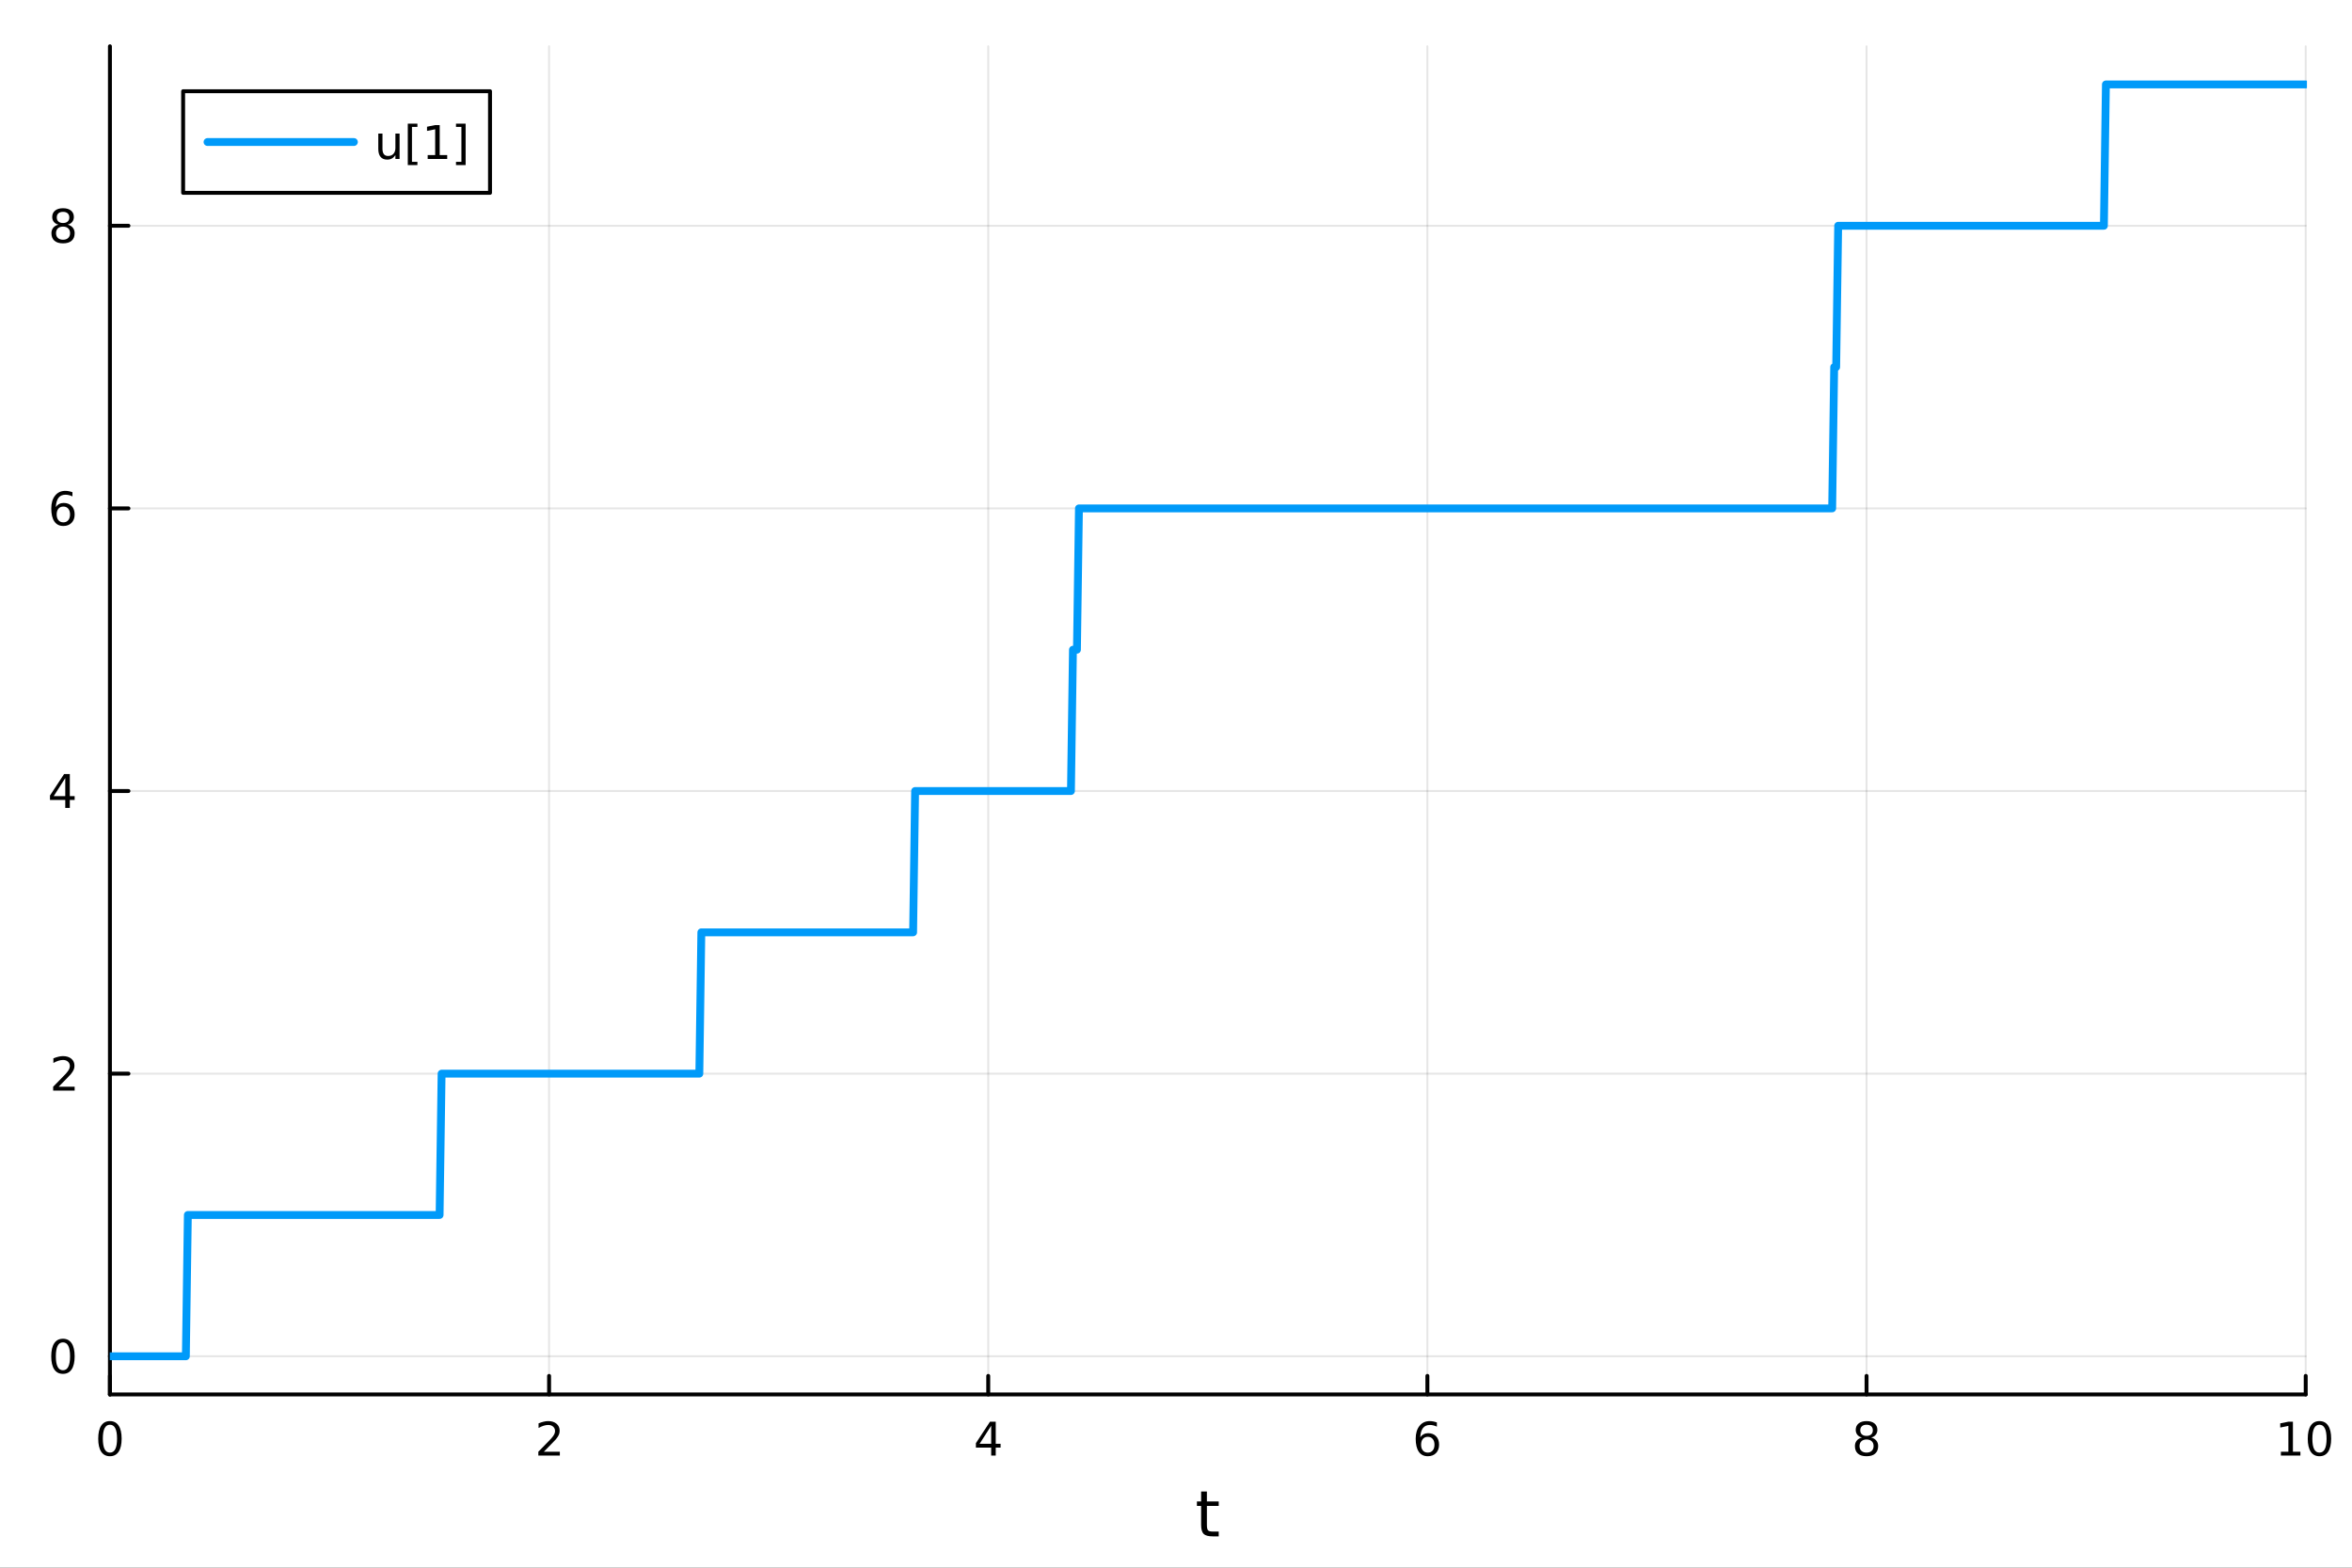 <?xml version="1.0" encoding="utf-8"?>
<svg xmlns="http://www.w3.org/2000/svg" xmlns:xlink="http://www.w3.org/1999/xlink" width="600" height="400" viewBox="0 0 2400 1600">
<rect x="0" y="0" width="2400" height="1600" fill="#333333" stroke="none"/>
<defs>
  <clipPath id="clip230">
    <rect x="0" y="0" width="2400" height="1600"/>
  </clipPath>
</defs>
<path clip-path="url(#clip230)" d="M0 1600 L2400 1600 L2400 0 L0 0  Z" fill="#ffffff" fill-rule="evenodd" fill-opacity="1"/>
<defs>
  <clipPath id="clip231">
    <rect x="480" y="0" width="1681" height="1600"/>
  </clipPath>
</defs>
<path clip-path="url(#clip230)" d="M112.177 1423.18 L2352.76 1423.18 L2352.76 47.244 L112.177 47.244  Z" fill="#ffffff" fill-rule="evenodd" fill-opacity="1"/>
<defs>
  <clipPath id="clip232">
    <rect x="112" y="47" width="2242" height="1377"/>
  </clipPath>
</defs>
<polyline clip-path="url(#clip232)" style="stroke:#000000; stroke-linecap:round; stroke-linejoin:round; stroke-width:2; stroke-opacity:0.1; fill:none" points="112.177,1423.18 112.177,47.244 "/>
<polyline clip-path="url(#clip232)" style="stroke:#000000; stroke-linecap:round; stroke-linejoin:round; stroke-width:2; stroke-opacity:0.1; fill:none" points="560.293,1423.18 560.293,47.244 "/>
<polyline clip-path="url(#clip232)" style="stroke:#000000; stroke-linecap:round; stroke-linejoin:round; stroke-width:2; stroke-opacity:0.1; fill:none" points="1008.41,1423.18 1008.41,47.244 "/>
<polyline clip-path="url(#clip232)" style="stroke:#000000; stroke-linecap:round; stroke-linejoin:round; stroke-width:2; stroke-opacity:0.1; fill:none" points="1456.52,1423.18 1456.52,47.244 "/>
<polyline clip-path="url(#clip232)" style="stroke:#000000; stroke-linecap:round; stroke-linejoin:round; stroke-width:2; stroke-opacity:0.1; fill:none" points="1904.64,1423.18 1904.64,47.244 "/>
<polyline clip-path="url(#clip232)" style="stroke:#000000; stroke-linecap:round; stroke-linejoin:round; stroke-width:2; stroke-opacity:0.1; fill:none" points="2352.76,1423.18 2352.76,47.244 "/>
<polyline clip-path="url(#clip230)" style="stroke:#000000; stroke-linecap:round; stroke-linejoin:round; stroke-width:4; stroke-opacity:1; fill:none" points="112.177,1423.18 2352.76,1423.18 "/>
<polyline clip-path="url(#clip230)" style="stroke:#000000; stroke-linecap:round; stroke-linejoin:round; stroke-width:4; stroke-opacity:1; fill:none" points="112.177,1423.18 112.177,1404.28 "/>
<polyline clip-path="url(#clip230)" style="stroke:#000000; stroke-linecap:round; stroke-linejoin:round; stroke-width:4; stroke-opacity:1; fill:none" points="560.293,1423.18 560.293,1404.28 "/>
<polyline clip-path="url(#clip230)" style="stroke:#000000; stroke-linecap:round; stroke-linejoin:round; stroke-width:4; stroke-opacity:1; fill:none" points="1008.41,1423.18 1008.41,1404.28 "/>
<polyline clip-path="url(#clip230)" style="stroke:#000000; stroke-linecap:round; stroke-linejoin:round; stroke-width:4; stroke-opacity:1; fill:none" points="1456.52,1423.18 1456.52,1404.28 "/>
<polyline clip-path="url(#clip230)" style="stroke:#000000; stroke-linecap:round; stroke-linejoin:round; stroke-width:4; stroke-opacity:1; fill:none" points="1904.64,1423.18 1904.64,1404.28 "/>
<polyline clip-path="url(#clip230)" style="stroke:#000000; stroke-linecap:round; stroke-linejoin:round; stroke-width:4; stroke-opacity:1; fill:none" points="2352.76,1423.18 2352.76,1404.28 "/>
<path clip-path="url(#clip230)" d="M112.177 1454.1 Q108.566 1454.1 106.737 1457.66 Q104.932 1461.2 104.932 1468.33 Q104.932 1475.44 106.737 1479.01 Q108.566 1482.55 112.177 1482.55 Q115.811 1482.55 117.617 1479.01 Q119.446 1475.44 119.446 1468.33 Q119.446 1461.2 117.617 1457.66 Q115.811 1454.1 112.177 1454.1 M112.177 1450.39 Q117.987 1450.39 121.043 1455 Q124.122 1459.58 124.122 1468.33 Q124.122 1477.06 121.043 1481.67 Q117.987 1486.25 112.177 1486.25 Q106.367 1486.25 103.288 1481.67 Q100.233 1477.06 100.233 1468.33 Q100.233 1459.58 103.288 1455 Q106.367 1450.39 112.177 1450.39 Z" fill="#000000" fill-rule="nonzero" fill-opacity="1" /><path clip-path="url(#clip230)" d="M554.946 1481.64 L571.265 1481.64 L571.265 1485.58 L549.321 1485.58 L549.321 1481.64 Q551.983 1478.89 556.566 1474.26 Q561.173 1469.61 562.353 1468.27 Q564.598 1465.74 565.478 1464.01 Q566.381 1462.25 566.381 1460.56 Q566.381 1457.8 564.436 1456.07 Q562.515 1454.33 559.413 1454.33 Q557.214 1454.33 554.761 1455.09 Q552.33 1455.86 549.552 1457.41 L549.552 1452.69 Q552.376 1451.55 554.83 1450.97 Q557.284 1450.39 559.321 1450.39 Q564.691 1450.39 567.885 1453.08 Q571.08 1455.77 571.08 1460.26 Q571.08 1462.39 570.27 1464.31 Q569.483 1466.2 567.376 1468.8 Q566.798 1469.47 563.696 1472.69 Q560.594 1475.88 554.946 1481.64 Z" fill="#000000" fill-rule="nonzero" fill-opacity="1" /><path clip-path="url(#clip230)" d="M1011.42 1455.09 L999.612 1473.54 L1011.42 1473.54 L1011.42 1455.09 M1010.19 1451.02 L1016.07 1451.02 L1016.07 1473.54 L1021 1473.54 L1021 1477.43 L1016.07 1477.43 L1016.07 1485.58 L1011.42 1485.58 L1011.42 1477.43 L995.816 1477.43 L995.816 1472.92 L1010.19 1451.02 Z" fill="#000000" fill-rule="nonzero" fill-opacity="1" /><path clip-path="url(#clip230)" d="M1456.93 1466.44 Q1453.78 1466.44 1451.93 1468.59 Q1450.1 1470.74 1450.1 1474.49 Q1450.1 1478.22 1451.93 1480.39 Q1453.78 1482.55 1456.93 1482.55 Q1460.08 1482.55 1461.91 1480.39 Q1463.76 1478.22 1463.76 1474.49 Q1463.76 1470.74 1461.91 1468.59 Q1460.08 1466.44 1456.93 1466.44 M1466.21 1451.78 L1466.21 1456.04 Q1464.45 1455.21 1462.65 1454.77 Q1460.86 1454.33 1459.11 1454.33 Q1454.48 1454.33 1452.02 1457.45 Q1449.59 1460.58 1449.24 1466.9 Q1450.61 1464.89 1452.67 1463.82 Q1454.73 1462.73 1457.21 1462.73 Q1462.42 1462.73 1465.42 1465.9 Q1468.46 1469.05 1468.46 1474.49 Q1468.46 1479.82 1465.31 1483.03 Q1462.16 1486.25 1456.93 1486.25 Q1450.93 1486.25 1447.76 1481.67 Q1444.59 1477.06 1444.59 1468.33 Q1444.59 1460.14 1448.48 1455.28 Q1452.37 1450.39 1458.92 1450.39 Q1460.68 1450.39 1462.46 1450.74 Q1464.27 1451.09 1466.21 1451.78 Z" fill="#000000" fill-rule="nonzero" fill-opacity="1" /><path clip-path="url(#clip230)" d="M1904.64 1469.17 Q1901.31 1469.17 1899.39 1470.95 Q1897.49 1472.73 1897.49 1475.86 Q1897.49 1478.98 1899.39 1480.77 Q1901.31 1482.55 1904.64 1482.55 Q1907.97 1482.55 1909.89 1480.77 Q1911.82 1478.96 1911.82 1475.86 Q1911.82 1472.73 1909.89 1470.95 Q1908 1469.17 1904.64 1469.17 M1899.96 1467.18 Q1896.96 1466.44 1895.27 1464.38 Q1893.6 1462.32 1893.6 1459.35 Q1893.6 1455.21 1896.54 1452.8 Q1899.5 1450.39 1904.64 1450.39 Q1909.8 1450.39 1912.74 1452.8 Q1915.68 1455.21 1915.68 1459.35 Q1915.68 1462.32 1913.99 1464.38 Q1912.33 1466.44 1909.34 1467.18 Q1912.72 1467.96 1914.59 1470.26 Q1916.49 1472.55 1916.49 1475.86 Q1916.49 1480.88 1913.41 1483.57 Q1910.36 1486.25 1904.64 1486.25 Q1898.92 1486.25 1895.84 1483.57 Q1892.79 1480.88 1892.79 1475.86 Q1892.79 1472.55 1894.69 1470.26 Q1896.58 1467.96 1899.96 1467.18 M1898.25 1459.79 Q1898.25 1462.48 1899.92 1463.98 Q1901.61 1465.49 1904.64 1465.49 Q1907.65 1465.49 1909.34 1463.98 Q1911.05 1462.48 1911.05 1459.79 Q1911.05 1457.11 1909.34 1455.6 Q1907.65 1454.1 1904.64 1454.1 Q1901.61 1454.1 1899.92 1455.6 Q1898.25 1457.11 1898.25 1459.79 Z" fill="#000000" fill-rule="nonzero" fill-opacity="1" /><path clip-path="url(#clip230)" d="M2327.44 1481.64 L2335.08 1481.64 L2335.08 1455.28 L2326.77 1456.95 L2326.77 1452.69 L2335.04 1451.02 L2339.71 1451.02 L2339.71 1481.64 L2347.35 1481.64 L2347.35 1485.58 L2327.44 1485.58 L2327.44 1481.64 Z" fill="#000000" fill-rule="nonzero" fill-opacity="1" /><path clip-path="url(#clip230)" d="M2366.8 1454.1 Q2363.18 1454.1 2361.36 1457.66 Q2359.55 1461.2 2359.55 1468.33 Q2359.55 1475.44 2361.36 1479.01 Q2363.18 1482.55 2366.8 1482.55 Q2370.43 1482.55 2372.23 1479.01 Q2374.06 1475.44 2374.06 1468.33 Q2374.06 1461.2 2372.23 1457.66 Q2370.43 1454.1 2366.8 1454.1 M2366.8 1450.39 Q2372.61 1450.39 2375.66 1455 Q2378.74 1459.58 2378.74 1468.33 Q2378.74 1477.06 2375.66 1481.67 Q2372.61 1486.25 2366.8 1486.25 Q2360.99 1486.25 2357.91 1481.67 Q2354.85 1477.06 2354.85 1468.33 Q2354.85 1459.58 2357.91 1455 Q2360.99 1450.39 2366.8 1450.39 Z" fill="#000000" fill-rule="nonzero" fill-opacity="1" /><path clip-path="url(#clip230)" d="M1231.53 1522.27 L1231.53 1532.4 L1243.59 1532.4 L1243.59 1536.95 L1231.53 1536.95 L1231.53 1556.3 Q1231.53 1560.66 1232.71 1561.9 Q1233.91 1563.14 1237.58 1563.14 L1243.59 1563.14 L1243.59 1568.04 L1237.58 1568.04 Q1230.8 1568.04 1228.22 1565.53 Q1225.64 1562.98 1225.64 1556.3 L1225.64 1536.95 L1221.34 1536.95 L1221.34 1532.4 L1225.64 1532.4 L1225.64 1522.27 L1231.53 1522.27 Z" fill="#000000" fill-rule="nonzero" fill-opacity="1" /><polyline clip-path="url(#clip232)" style="stroke:#000000; stroke-linecap:round; stroke-linejoin:round; stroke-width:2; stroke-opacity:0.1; fill:none" points="112.177,1384.24 2352.76,1384.24 "/>
<polyline clip-path="url(#clip232)" style="stroke:#000000; stroke-linecap:round; stroke-linejoin:round; stroke-width:2; stroke-opacity:0.1; fill:none" points="112.177,1095.78 2352.76,1095.78 "/>
<polyline clip-path="url(#clip232)" style="stroke:#000000; stroke-linecap:round; stroke-linejoin:round; stroke-width:2; stroke-opacity:0.1; fill:none" points="112.177,807.326 2352.76,807.326 "/>
<polyline clip-path="url(#clip232)" style="stroke:#000000; stroke-linecap:round; stroke-linejoin:round; stroke-width:2; stroke-opacity:0.1; fill:none" points="112.177,518.87 2352.76,518.87 "/>
<polyline clip-path="url(#clip232)" style="stroke:#000000; stroke-linecap:round; stroke-linejoin:round; stroke-width:2; stroke-opacity:0.1; fill:none" points="112.177,230.414 2352.76,230.414 "/>
<polyline clip-path="url(#clip230)" style="stroke:#000000; stroke-linecap:round; stroke-linejoin:round; stroke-width:4; stroke-opacity:1; fill:none" points="112.177,1423.18 112.177,47.244 "/>
<polyline clip-path="url(#clip230)" style="stroke:#000000; stroke-linecap:round; stroke-linejoin:round; stroke-width:4; stroke-opacity:1; fill:none" points="112.177,1384.24 131.075,1384.24 "/>
<polyline clip-path="url(#clip230)" style="stroke:#000000; stroke-linecap:round; stroke-linejoin:round; stroke-width:4; stroke-opacity:1; fill:none" points="112.177,1095.78 131.075,1095.78 "/>
<polyline clip-path="url(#clip230)" style="stroke:#000000; stroke-linecap:round; stroke-linejoin:round; stroke-width:4; stroke-opacity:1; fill:none" points="112.177,807.326 131.075,807.326 "/>
<polyline clip-path="url(#clip230)" style="stroke:#000000; stroke-linecap:round; stroke-linejoin:round; stroke-width:4; stroke-opacity:1; fill:none" points="112.177,518.87 131.075,518.87 "/>
<polyline clip-path="url(#clip230)" style="stroke:#000000; stroke-linecap:round; stroke-linejoin:round; stroke-width:4; stroke-opacity:1; fill:none" points="112.177,230.414 131.075,230.414 "/>
<path clip-path="url(#clip230)" d="M64.233 1370.04 Q60.622 1370.04 58.793 1373.6 Q56.987 1377.14 56.987 1384.27 Q56.987 1391.38 58.793 1394.94 Q60.622 1398.49 64.233 1398.49 Q67.867 1398.49 69.673 1394.94 Q71.501 1391.38 71.501 1384.27 Q71.501 1377.14 69.673 1373.6 Q67.867 1370.04 64.233 1370.04 M64.233 1366.33 Q70.043 1366.33 73.099 1370.94 Q76.177 1375.52 76.177 1384.27 Q76.177 1393 73.099 1397.61 Q70.043 1402.19 64.233 1402.19 Q58.423 1402.19 55.344 1397.61 Q52.288 1393 52.288 1384.27 Q52.288 1375.52 55.344 1370.94 Q58.423 1366.33 64.233 1366.33 Z" fill="#000000" fill-rule="nonzero" fill-opacity="1" /><path clip-path="url(#clip230)" d="M59.858 1109.13 L76.177 1109.13 L76.177 1113.06 L54.233 1113.06 L54.233 1109.13 Q56.895 1106.37 61.478 1101.74 Q66.085 1097.09 67.265 1095.75 Q69.51 1093.22 70.39 1091.49 Q71.293 1089.73 71.293 1088.04 Q71.293 1085.28 69.349 1083.55 Q67.427 1081.81 64.325 1081.81 Q62.126 1081.81 59.673 1082.58 Q57.242 1083.34 54.464 1084.89 L54.464 1080.17 Q57.288 1079.03 59.742 1078.46 Q62.196 1077.88 64.233 1077.88 Q69.603 1077.88 72.798 1080.56 Q75.992 1083.25 75.992 1087.74 Q75.992 1089.87 75.182 1091.79 Q74.395 1093.69 72.288 1096.28 Q71.71 1096.95 68.608 1100.17 Q65.506 1103.36 59.858 1109.13 Z" fill="#000000" fill-rule="nonzero" fill-opacity="1" /><path clip-path="url(#clip230)" d="M66.594 794.12 L54.788 812.569 L66.594 812.569 L66.594 794.12 M65.367 790.046 L71.247 790.046 L71.247 812.569 L76.177 812.569 L76.177 816.458 L71.247 816.458 L71.247 824.606 L66.594 824.606 L66.594 816.458 L50.992 816.458 L50.992 811.944 L65.367 790.046 Z" fill="#000000" fill-rule="nonzero" fill-opacity="1" /><path clip-path="url(#clip230)" d="M64.65 517.006 Q61.501 517.006 59.65 519.159 Q57.821 521.312 57.821 525.062 Q57.821 528.789 59.65 530.965 Q61.501 533.117 64.65 533.117 Q67.798 533.117 69.626 530.965 Q71.478 528.789 71.478 525.062 Q71.478 521.312 69.626 519.159 Q67.798 517.006 64.65 517.006 M73.932 502.354 L73.932 506.613 Q72.173 505.78 70.367 505.34 Q68.585 504.9 66.825 504.9 Q62.196 504.9 59.742 508.025 Q57.312 511.15 56.964 517.469 Q58.33 515.456 60.39 514.391 Q62.45 513.303 64.927 513.303 Q70.135 513.303 73.145 516.474 Q76.177 519.622 76.177 525.062 Q76.177 530.386 73.029 533.604 Q69.881 536.821 64.65 536.821 Q58.654 536.821 55.483 532.238 Q52.312 527.631 52.312 518.905 Q52.312 510.71 56.2 505.849 Q60.089 500.965 66.64 500.965 Q68.399 500.965 70.182 501.312 Q71.987 501.659 73.932 502.354 Z" fill="#000000" fill-rule="nonzero" fill-opacity="1" /><path clip-path="url(#clip230)" d="M64.325 231.282 Q60.992 231.282 59.071 233.064 Q57.173 234.847 57.173 237.972 Q57.173 241.097 59.071 242.879 Q60.992 244.661 64.325 244.661 Q67.659 244.661 69.58 242.879 Q71.501 241.073 71.501 237.972 Q71.501 234.847 69.58 233.064 Q67.682 231.282 64.325 231.282 M59.65 229.291 Q56.64 228.55 54.95 226.49 Q53.284 224.43 53.284 221.467 Q53.284 217.324 56.224 214.916 Q59.187 212.509 64.325 212.509 Q69.487 212.509 72.427 214.916 Q75.367 217.324 75.367 221.467 Q75.367 224.43 73.677 226.49 Q72.01 228.55 69.024 229.291 Q72.404 230.078 74.279 232.37 Q76.177 234.661 76.177 237.972 Q76.177 242.995 73.099 245.68 Q70.043 248.365 64.325 248.365 Q58.608 248.365 55.529 245.68 Q52.474 242.995 52.474 237.972 Q52.474 234.661 54.372 232.37 Q56.27 230.078 59.65 229.291 M57.937 221.907 Q57.937 224.592 59.603 226.097 Q61.293 227.601 64.325 227.601 Q67.335 227.601 69.024 226.097 Q70.737 224.592 70.737 221.907 Q70.737 219.222 69.024 217.717 Q67.335 216.212 64.325 216.212 Q61.293 216.212 59.603 217.717 Q57.937 219.222 57.937 221.907 Z" fill="#000000" fill-rule="nonzero" fill-opacity="1" /><polyline clip-path="url(#clip232)" style="stroke:#009af9; stroke-linecap:round; stroke-linejoin:round; stroke-width:8; stroke-opacity:1; fill:none" points="112.177,1384.24 114.216,1384.24 116.255,1384.24 118.293,1384.24 120.332,1384.24 122.371,1384.24 124.41,1384.24 126.448,1384.24 128.487,1384.24 130.526,1384.24 132.565,1384.24 134.603,1384.24 136.642,1384.24 138.681,1384.24 140.72,1384.24 142.758,1384.24 144.797,1384.24 146.836,1384.24 148.875,1384.24 150.913,1384.24 152.952,1384.24 154.991,1384.24 157.03,1384.24 159.068,1384.24 161.107,1384.24 163.146,1384.24 165.184,1384.24 167.223,1384.24 169.262,1384.24 171.301,1384.24 173.339,1384.24 175.378,1384.24 177.417,1384.24 179.456,1384.24 181.494,1384.24 183.533,1384.24 185.572,1384.24 187.611,1384.24 189.649,1384.24 191.688,1240.01 193.727,1240.01 195.766,1240.01 197.804,1240.01 199.843,1240.01 201.882,1240.01 203.921,1240.01 205.959,1240.01 207.998,1240.01 210.037,1240.01 212.076,1240.01 214.114,1240.01 216.153,1240.01 218.192,1240.01 220.231,1240.01 222.269,1240.01 224.308,1240.01 226.347,1240.01 228.386,1240.01 230.424,1240.01 232.463,1240.01 234.502,1240.01 236.541,1240.01 238.579,1240.01 240.618,1240.01 242.657,1240.01 244.695,1240.01 246.734,1240.01 248.773,1240.01 250.812,1240.01 252.85,1240.01 254.889,1240.01 256.928,1240.01 258.967,1240.01 261.005,1240.01 263.044,1240.01 265.083,1240.01 267.122,1240.01 269.16,1240.01 271.199,1240.01 273.238,1240.01 275.277,1240.01 277.315,1240.01 279.354,1240.01 281.393,1240.01 283.432,1240.01 285.47,1240.01 287.509,1240.01 289.548,1240.01 291.587,1240.01 293.625,1240.01 295.664,1240.01 297.703,1240.01 299.742,1240.01 301.78,1240.01 303.819,1240.01 305.858,1240.01 307.897,1240.01 309.935,1240.01 311.974,1240.01 314.013,1240.01 316.051,1240.01 318.09,1240.01 320.129,1240.01 322.168,1240.01 324.206,1240.01 326.245,1240.01 328.284,1240.01 330.323,1240.01 332.361,1240.01 334.4,1240.01 336.439,1240.01 338.478,1240.01 340.516,1240.01 342.555,1240.01 344.594,1240.01 346.633,1240.01 348.671,1240.01 350.71,1240.01 352.749,1240.01 354.788,1240.01 356.826,1240.01 358.865,1240.01 360.904,1240.01 362.943,1240.01 364.981,1240.01 367.02,1240.01 369.059,1240.01 371.098,1240.01 373.136,1240.01 375.175,1240.01 377.214,1240.01 379.253,1240.01 381.291,1240.01 383.33,1240.01 385.369,1240.01 387.408,1240.01 389.446,1240.01 391.485,1240.01 393.524,1240.01 395.562,1240.01 397.601,1240.01 399.64,1240.01 401.679,1240.01 403.717,1240.01 405.756,1240.01 407.795,1240.01 409.834,1240.01 411.872,1240.01 413.911,1240.01 415.95,1240.01 417.989,1240.01 420.027,1240.01 422.066,1240.01 424.105,1240.01 426.144,1240.01 428.182,1240.01 430.221,1240.01 432.26,1240.01 434.299,1240.01 436.337,1240.01 438.376,1240.01 440.415,1240.01 442.454,1240.01 444.492,1240.01 446.531,1240.01 448.57,1240.01 450.609,1095.78 452.647,1095.78 454.686,1095.78 456.725,1095.78 458.764,1095.78 460.802,1095.78 462.841,1095.78 464.88,1095.78 466.918,1095.78 468.957,1095.78 470.996,1095.78 473.035,1095.78 475.073,1095.78 477.112,1095.78 479.151,1095.78 481.19,1095.78 483.228,1095.78 485.267,1095.78 487.306,1095.78 489.345,1095.78 491.383,1095.78 493.422,1095.78 495.461,1095.78 497.5,1095.78 499.538,1095.78 501.577,1095.78 503.616,1095.78 505.655,1095.78 507.693,1095.78 509.732,1095.78 511.771,1095.78 513.81,1095.78 515.848,1095.78 517.887,1095.78 519.926,1095.78 521.965,1095.78 524.003,1095.78 526.042,1095.78 528.081,1095.78 530.12,1095.78 532.158,1095.78 534.197,1095.78 536.236,1095.78 538.274,1095.78 540.313,1095.78 542.352,1095.78 544.391,1095.78 546.429,1095.78 548.468,1095.78 550.507,1095.78 552.546,1095.78 554.584,1095.78 556.623,1095.78 558.662,1095.78 560.701,1095.78 562.739,1095.78 564.778,1095.78 566.817,1095.78 568.856,1095.78 570.894,1095.78 572.933,1095.78 574.972,1095.78 577.011,1095.78 579.049,1095.78 581.088,1095.78 583.127,1095.78 585.166,1095.78 587.204,1095.78 589.243,1095.78 591.282,1095.78 593.321,1095.78 595.359,1095.78 597.398,1095.78 599.437,1095.78 601.476,1095.78 603.514,1095.78 605.553,1095.78 607.592,1095.78 609.631,1095.78 611.669,1095.78 613.708,1095.78 615.747,1095.78 617.785,1095.78 619.824,1095.78 621.863,1095.78 623.902,1095.78 625.94,1095.78 627.979,1095.78 630.018,1095.78 632.057,1095.78 634.095,1095.78 636.134,1095.78 638.173,1095.78 640.212,1095.78 642.25,1095.78 644.289,1095.78 646.328,1095.78 648.367,1095.78 650.405,1095.78 652.444,1095.78 654.483,1095.78 656.522,1095.78 658.56,1095.78 660.599,1095.78 662.638,1095.78 664.677,1095.78 666.715,1095.78 668.754,1095.78 670.793,1095.78 672.832,1095.78 674.87,1095.78 676.909,1095.78 678.948,1095.78 680.987,1095.78 683.025,1095.78 685.064,1095.78 687.103,1095.78 689.141,1095.78 691.18,1095.78 693.219,1095.78 695.258,1095.78 697.296,1095.78 699.335,1095.78 701.374,1095.78 703.413,1095.78 705.451,1095.78 707.49,1095.78 709.529,1095.78 711.568,1095.78 713.606,1095.78 715.645,951.554 717.684,951.554 719.723,951.554 721.761,951.554 723.8,951.554 725.839,951.554 727.878,951.554 729.916,951.554 731.955,951.554 733.994,951.554 736.033,951.554 738.071,951.554 740.11,951.554 742.149,951.554 744.188,951.554 746.226,951.554 748.265,951.554 750.304,951.554 752.343,951.554 754.381,951.554 756.42,951.554 758.459,951.554 760.498,951.554 762.536,951.554 764.575,951.554 766.614,951.554 768.652,951.554 770.691,951.554 772.73,951.554 774.769,951.554 776.807,951.554 778.846,951.554 780.885,951.554 782.924,951.554 784.962,951.554 787.001,951.554 789.04,951.554 791.079,951.554 793.117,951.554 795.156,951.554 797.195,951.554 799.234,951.554 801.272,951.554 803.311,951.554 805.35,951.554 807.389,951.554 809.427,951.554 811.466,951.554 813.505,951.554 815.544,951.554 817.582,951.554 819.621,951.554 821.66,951.554 823.699,951.554 825.737,951.554 827.776,951.554 829.815,951.554 831.854,951.554 833.892,951.554 835.931,951.554 837.97,951.554 840.008,951.554 842.047,951.554 844.086,951.554 846.125,951.554 848.163,951.554 850.202,951.554 852.241,951.554 854.28,951.554 856.318,951.554 858.357,951.554 860.396,951.554 862.435,951.554 864.473,951.554 866.512,951.554 868.551,951.554 870.59,951.554 872.628,951.554 874.667,951.554 876.706,951.554 878.745,951.554 880.783,951.554 882.822,951.554 884.861,951.554 886.9,951.554 888.938,951.554 890.977,951.554 893.016,951.554 895.055,951.554 897.093,951.554 899.132,951.554 901.171,951.554 903.21,951.554 905.248,951.554 907.287,951.554 909.326,951.554 911.364,951.554 913.403,951.554 915.442,951.554 917.481,951.554 919.519,951.554 921.558,951.554 923.597,951.554 925.636,951.554 927.674,951.554 929.713,951.554 931.752,951.554 933.791,807.326 935.829,807.326 937.868,807.326 939.907,807.326 941.946,807.326 943.984,807.326 946.023,807.326 948.062,807.326 950.101,807.326 952.139,807.326 954.178,807.326 956.217,807.326 958.256,807.326 960.294,807.326 962.333,807.326 964.372,807.326 966.411,807.326 968.449,807.326 970.488,807.326 972.527,807.326 974.566,807.326 976.604,807.326 978.643,807.326 980.682,807.326 982.721,807.326 984.759,807.326 986.798,807.326 988.837,807.326 990.875,807.326 992.914,807.326 994.953,807.326 996.992,807.326 999.03,807.326 1001.07,807.326 1003.11,807.326 1005.15,807.326 1007.19,807.326 1009.22,807.326 1011.26,807.326 1013.3,807.326 1015.34,807.326 1017.38,807.326 1019.42,807.326 1021.46,807.326 1023.5,807.326 1025.53,807.326 1027.57,807.326 1029.61,807.326 1031.65,807.326 1033.69,807.326 1035.73,807.326 1037.77,807.326 1039.81,807.326 1041.84,807.326 1043.88,807.326 1045.92,807.326 1047.96,807.326 1050,807.326 1052.04,807.326 1054.08,807.326 1056.12,807.326 1058.15,807.326 1060.19,807.326 1062.23,807.326 1064.27,807.326 1066.31,807.326 1068.35,807.326 1070.39,807.326 1072.43,807.326 1074.46,807.326 1076.5,807.326 1078.54,807.326 1080.58,807.326 1082.62,807.326 1084.66,807.326 1086.7,807.326 1088.74,807.326 1090.77,807.326 1092.81,807.326 1094.85,663.098 1096.89,663.098 1098.93,663.098 1100.97,518.87 1103.01,518.87 1105.05,518.87 1107.08,518.87 1109.12,518.87 1111.16,518.87 1113.2,518.87 1115.24,518.87 1117.28,518.87 1119.32,518.87 1121.36,518.87 1123.39,518.87 1125.43,518.87 1127.47,518.87 1129.51,518.87 1131.55,518.87 1133.59,518.87 1135.63,518.87 1137.66,518.87 1139.7,518.87 1141.74,518.87 1143.78,518.87 1145.82,518.87 1147.86,518.87 1149.9,518.87 1151.94,518.87 1153.97,518.87 1156.01,518.87 1158.05,518.87 1160.09,518.87 1162.13,518.87 1164.17,518.87 1166.21,518.87 1168.25,518.87 1170.28,518.87 1172.32,518.87 1174.36,518.87 1176.4,518.87 1178.44,518.87 1180.48,518.87 1182.52,518.87 1184.56,518.87 1186.59,518.87 1188.63,518.87 1190.67,518.87 1192.71,518.87 1194.75,518.87 1196.79,518.87 1198.83,518.87 1200.87,518.87 1202.9,518.87 1204.94,518.87 1206.98,518.87 1209.02,518.87 1211.06,518.87 1213.1,518.87 1215.14,518.87 1217.18,518.87 1219.21,518.87 1221.25,518.87 1223.29,518.87 1225.33,518.87 1227.37,518.87 1229.41,518.87 1231.45,518.87 1233.49,518.87 1235.52,518.87 1237.56,518.87 1239.6,518.87 1241.64,518.87 1243.68,518.87 1245.72,518.87 1247.76,518.87 1249.8,518.87 1251.83,518.87 1253.87,518.87 1255.91,518.87 1257.95,518.87 1259.99,518.87 1262.03,518.87 1264.07,518.87 1266.11,518.87 1268.14,518.87 1270.18,518.87 1272.22,518.87 1274.26,518.87 1276.3,518.87 1278.34,518.87 1280.38,518.87 1282.42,518.87 1284.45,518.87 1286.49,518.87 1288.53,518.87 1290.57,518.87 1292.61,518.87 1294.65,518.87 1296.69,518.87 1298.73,518.87 1300.76,518.87 1302.8,518.87 1304.84,518.87 1306.88,518.87 1308.92,518.87 1310.96,518.87 1313,518.87 1315.04,518.87 1317.07,518.87 1319.11,518.87 1321.15,518.87 1323.19,518.87 1325.23,518.87 1327.27,518.87 1329.31,518.87 1331.35,518.87 1333.38,518.87 1335.42,518.87 1337.46,518.87 1339.5,518.87 1341.54,518.87 1343.58,518.87 1345.62,518.87 1347.66,518.87 1349.69,518.87 1351.73,518.87 1353.77,518.87 1355.81,518.87 1357.85,518.87 1359.89,518.87 1361.93,518.87 1363.97,518.87 1366,518.87 1368.04,518.87 1370.08,518.87 1372.12,518.87 1374.16,518.87 1376.2,518.87 1378.24,518.87 1380.28,518.87 1382.31,518.87 1384.35,518.87 1386.39,518.87 1388.43,518.87 1390.47,518.87 1392.51,518.87 1394.55,518.87 1396.59,518.87 1398.62,518.87 1400.66,518.87 1402.7,518.87 1404.74,518.87 1406.78,518.87 1408.82,518.87 1410.86,518.87 1412.9,518.87 1414.93,518.87 1416.97,518.87 1419.01,518.87 1421.05,518.87 1423.09,518.87 1425.13,518.87 1427.17,518.87 1429.21,518.87 1431.24,518.87 1433.28,518.87 1435.32,518.87 1437.36,518.87 1439.4,518.87 1441.44,518.87 1443.48,518.87 1445.52,518.87 1447.55,518.87 1449.59,518.87 1451.63,518.87 1453.67,518.87 1455.71,518.87 1457.75,518.87 1459.79,518.87 1461.83,518.87 1463.86,518.87 1465.9,518.87 1467.94,518.87 1469.98,518.87 1472.02,518.87 1474.06,518.87 1476.1,518.87 1478.14,518.87 1480.17,518.87 1482.21,518.87 1484.25,518.87 1486.29,518.87 1488.33,518.87 1490.37,518.87 1492.41,518.87 1494.45,518.87 1496.48,518.87 1498.52,518.87 1500.56,518.87 1502.6,518.87 1504.64,518.87 1506.68,518.87 1508.72,518.87 1510.75,518.87 1512.79,518.87 1514.83,518.87 1516.87,518.87 1518.91,518.87 1520.95,518.87 1522.99,518.87 1525.03,518.87 1527.06,518.87 1529.1,518.87 1531.14,518.87 1533.18,518.87 1535.22,518.87 1537.26,518.87 1539.3,518.87 1541.34,518.87 1543.37,518.87 1545.41,518.87 1547.45,518.87 1549.49,518.87 1551.53,518.87 1553.57,518.87 1555.61,518.87 1557.65,518.87 1559.68,518.87 1561.72,518.87 1563.76,518.87 1565.8,518.87 1567.84,518.87 1569.88,518.87 1571.92,518.87 1573.96,518.87 1575.99,518.87 1578.03,518.87 1580.07,518.87 1582.11,518.87 1584.15,518.87 1586.19,518.87 1588.23,518.87 1590.27,518.87 1592.3,518.87 1594.34,518.87 1596.38,518.87 1598.42,518.87 1600.46,518.87 1602.5,518.87 1604.54,518.87 1606.58,518.87 1608.61,518.87 1610.65,518.87 1612.69,518.87 1614.73,518.87 1616.77,518.87 1618.81,518.87 1620.85,518.87 1622.89,518.87 1624.92,518.87 1626.96,518.87 1629,518.87 1631.04,518.87 1633.08,518.87 1635.12,518.87 1637.16,518.87 1639.2,518.87 1641.23,518.87 1643.27,518.87 1645.31,518.87 1647.35,518.87 1649.39,518.87 1651.43,518.87 1653.47,518.87 1655.51,518.87 1657.54,518.87 1659.58,518.87 1661.62,518.87 1663.66,518.87 1665.7,518.87 1667.74,518.87 1669.78,518.87 1671.82,518.87 1673.85,518.87 1675.89,518.87 1677.93,518.87 1679.97,518.87 1682.01,518.87 1684.05,518.87 1686.09,518.87 1688.13,518.87 1690.16,518.87 1692.2,518.87 1694.24,518.87 1696.28,518.87 1698.32,518.87 1700.36,518.87 1702.4,518.87 1704.44,518.87 1706.47,518.87 1708.51,518.87 1710.55,518.87 1712.59,518.87 1714.63,518.87 1716.67,518.87 1718.71,518.87 1720.75,518.87 1722.78,518.87 1724.82,518.87 1726.86,518.87 1728.9,518.87 1730.94,518.87 1732.98,518.87 1735.02,518.87 1737.06,518.87 1739.09,518.87 1741.13,518.87 1743.17,518.87 1745.21,518.87 1747.25,518.87 1749.29,518.87 1751.33,518.87 1753.37,518.87 1755.4,518.87 1757.44,518.87 1759.48,518.87 1761.52,518.87 1763.56,518.87 1765.6,518.87 1767.64,518.87 1769.68,518.87 1771.71,518.87 1773.75,518.87 1775.79,518.87 1777.83,518.87 1779.87,518.87 1781.91,518.87 1783.95,518.87 1785.99,518.87 1788.02,518.87 1790.06,518.87 1792.1,518.87 1794.14,518.87 1796.18,518.87 1798.22,518.87 1800.26,518.87 1802.3,518.87 1804.33,518.87 1806.37,518.87 1808.41,518.87 1810.45,518.87 1812.49,518.87 1814.53,518.87 1816.57,518.87 1818.61,518.87 1820.64,518.87 1822.68,518.87 1824.72,518.87 1826.76,518.87 1828.8,518.87 1830.84,518.87 1832.88,518.87 1834.92,518.87 1836.95,518.87 1838.99,518.87 1841.03,518.87 1843.07,518.87 1845.11,518.87 1847.15,518.87 1849.19,518.87 1851.23,518.87 1853.26,518.87 1855.3,518.87 1857.34,518.87 1859.38,518.87 1861.42,518.87 1863.46,518.87 1865.5,518.87 1867.54,518.87 1869.57,518.87 1871.61,374.642 1873.65,374.642 1875.69,230.414 1877.73,230.414 1879.77,230.414 1881.81,230.414 1883.84,230.414 1885.88,230.414 1887.92,230.414 1889.96,230.414 1892,230.414 1894.04,230.414 1896.08,230.414 1898.12,230.414 1900.15,230.414 1902.19,230.414 1904.23,230.414 1906.27,230.414 1908.31,230.414 1910.35,230.414 1912.39,230.414 1914.43,230.414 1916.46,230.414 1918.5,230.414 1920.54,230.414 1922.58,230.414 1924.62,230.414 1926.66,230.414 1928.7,230.414 1930.74,230.414 1932.77,230.414 1934.81,230.414 1936.85,230.414 1938.89,230.414 1940.93,230.414 1942.97,230.414 1945.01,230.414 1947.05,230.414 1949.08,230.414 1951.12,230.414 1953.16,230.414 1955.2,230.414 1957.24,230.414 1959.28,230.414 1961.32,230.414 1963.36,230.414 1965.39,230.414 1967.43,230.414 1969.47,230.414 1971.51,230.414 1973.55,230.414 1975.59,230.414 1977.63,230.414 1979.67,230.414 1981.7,230.414 1983.74,230.414 1985.78,230.414 1987.82,230.414 1989.86,230.414 1991.9,230.414 1993.94,230.414 1995.98,230.414 1998.01,230.414 2000.05,230.414 2002.09,230.414 2004.13,230.414 2006.17,230.414 2008.21,230.414 2010.25,230.414 2012.29,230.414 2014.32,230.414 2016.36,230.414 2018.4,230.414 2020.44,230.414 2022.48,230.414 2024.52,230.414 2026.56,230.414 2028.6,230.414 2030.63,230.414 2032.67,230.414 2034.71,230.414 2036.75,230.414 2038.79,230.414 2040.83,230.414 2042.87,230.414 2044.91,230.414 2046.94,230.414 2048.98,230.414 2051.02,230.414 2053.06,230.414 2055.1,230.414 2057.14,230.414 2059.18,230.414 2061.22,230.414 2063.25,230.414 2065.29,230.414 2067.33,230.414 2069.37,230.414 2071.41,230.414 2073.45,230.414 2075.49,230.414 2077.53,230.414 2079.56,230.414 2081.6,230.414 2083.64,230.414 2085.68,230.414 2087.72,230.414 2089.76,230.414 2091.8,230.414 2093.84,230.414 2095.87,230.414 2097.91,230.414 2099.95,230.414 2101.99,230.414 2104.03,230.414 2106.07,230.414 2108.11,230.414 2110.15,230.414 2112.18,230.414 2114.22,230.414 2116.26,230.414 2118.3,230.414 2120.34,230.414 2122.38,230.414 2124.42,230.414 2126.46,230.414 2128.49,230.414 2130.53,230.414 2132.57,230.414 2134.61,230.414 2136.65,230.414 2138.69,230.414 2140.73,230.414 2142.77,230.414 2144.8,230.414 2146.84,230.414 2148.88,86.186 2150.92,86.186 2152.96,86.186 2155,86.186 2157.04,86.186 2159.08,86.186 2161.11,86.186 2163.15,86.186 2165.19,86.186 2167.23,86.186 2169.27,86.186 2171.31,86.186 2173.35,86.186 2175.39,86.186 2177.42,86.186 2179.46,86.186 2181.5,86.186 2183.54,86.186 2185.58,86.186 2187.62,86.186 2189.66,86.186 2191.7,86.186 2193.73,86.186 2195.77,86.186 2197.81,86.186 2199.85,86.186 2201.89,86.186 2203.93,86.186 2205.97,86.186 2208.01,86.186 2210.04,86.186 2212.08,86.186 2214.12,86.186 2216.16,86.186 2218.2,86.186 2220.24,86.186 2222.28,86.186 2224.32,86.186 2226.35,86.186 2228.39,86.186 2230.43,86.186 2232.47,86.186 2234.51,86.186 2236.55,86.186 2238.59,86.186 2240.63,86.186 2242.66,86.186 2244.7,86.186 2246.74,86.186 2248.78,86.186 2250.82,86.186 2252.86,86.186 2254.9,86.186 2256.93,86.186 2258.97,86.186 2261.01,86.186 2263.05,86.186 2265.09,86.186 2267.13,86.186 2269.17,86.186 2271.21,86.186 2273.24,86.186 2275.28,86.186 2277.32,86.186 2279.36,86.186 2281.4,86.186 2283.44,86.186 2285.48,86.186 2287.52,86.186 2289.55,86.186 2291.59,86.186 2293.63,86.186 2295.67,86.186 2297.71,86.186 2299.75,86.186 2301.79,86.186 2303.83,86.186 2305.86,86.186 2307.9,86.186 2309.94,86.186 2311.98,86.186 2314.02,86.186 2316.06,86.186 2318.1,86.186 2320.14,86.186 2322.17,86.186 2324.21,86.186 2326.25,86.186 2328.29,86.186 2330.33,86.186 2332.37,86.186 2334.41,86.186 2336.45,86.186 2338.48,86.186 2340.52,86.186 2342.56,86.186 2344.6,86.186 2346.64,86.186 2348.68,86.186 2350.72,86.186 2352.76,86.186 "/>
<path clip-path="url(#clip230)" d="M186.863 196.789 L500.018 196.789 L500.018 93.109 L186.863 93.109  Z" fill="#ffffff" fill-rule="evenodd" fill-opacity="1"/>
<polyline clip-path="url(#clip230)" style="stroke:#000000; stroke-linecap:round; stroke-linejoin:round; stroke-width:4; stroke-opacity:1; fill:none" points="186.863,196.789 500.018,196.789 500.018,93.109 186.863,93.109 186.863,196.789 "/>
<polyline clip-path="url(#clip230)" style="stroke:#009af9; stroke-linecap:round; stroke-linejoin:round; stroke-width:8; stroke-opacity:1; fill:none" points="211.758,144.949 361.13,144.949 "/>
<path clip-path="url(#clip230)" d="M386.026 151.997 L386.026 136.303 L390.285 136.303 L390.285 151.835 Q390.285 155.516 391.72 157.368 Q393.155 159.196 396.026 159.196 Q399.475 159.196 401.465 156.997 Q403.479 154.798 403.479 151.002 L403.479 136.303 L407.739 136.303 L407.739 162.229 L403.479 162.229 L403.479 158.247 Q401.928 160.608 399.868 161.766 Q397.831 162.9 395.123 162.9 Q390.655 162.9 388.34 160.122 Q386.026 157.344 386.026 151.997 M396.743 135.678 L396.743 135.678 Z" fill="#000000" fill-rule="nonzero" fill-opacity="1" /><path clip-path="url(#clip230)" d="M416.118 126.21 L425.933 126.21 L425.933 129.52 L420.377 129.52 L420.377 165.168 L425.933 165.168 L425.933 168.479 L416.118 168.479 L416.118 126.21 Z" fill="#000000" fill-rule="nonzero" fill-opacity="1" /><path clip-path="url(#clip230)" d="M436.419 158.293 L444.058 158.293 L444.058 131.928 L435.748 133.595 L435.748 129.335 L444.011 127.669 L448.687 127.669 L448.687 158.293 L456.326 158.293 L456.326 162.229 L436.419 162.229 L436.419 158.293 Z" fill="#000000" fill-rule="nonzero" fill-opacity="1" /><path clip-path="url(#clip230)" d="M475.122 126.21 L475.122 168.479 L465.308 168.479 L465.308 165.168 L470.84 165.168 L470.84 129.52 L465.308 129.52 L465.308 126.21 L475.122 126.21 Z" fill="#000000" fill-rule="nonzero" fill-opacity="1" /></svg>
